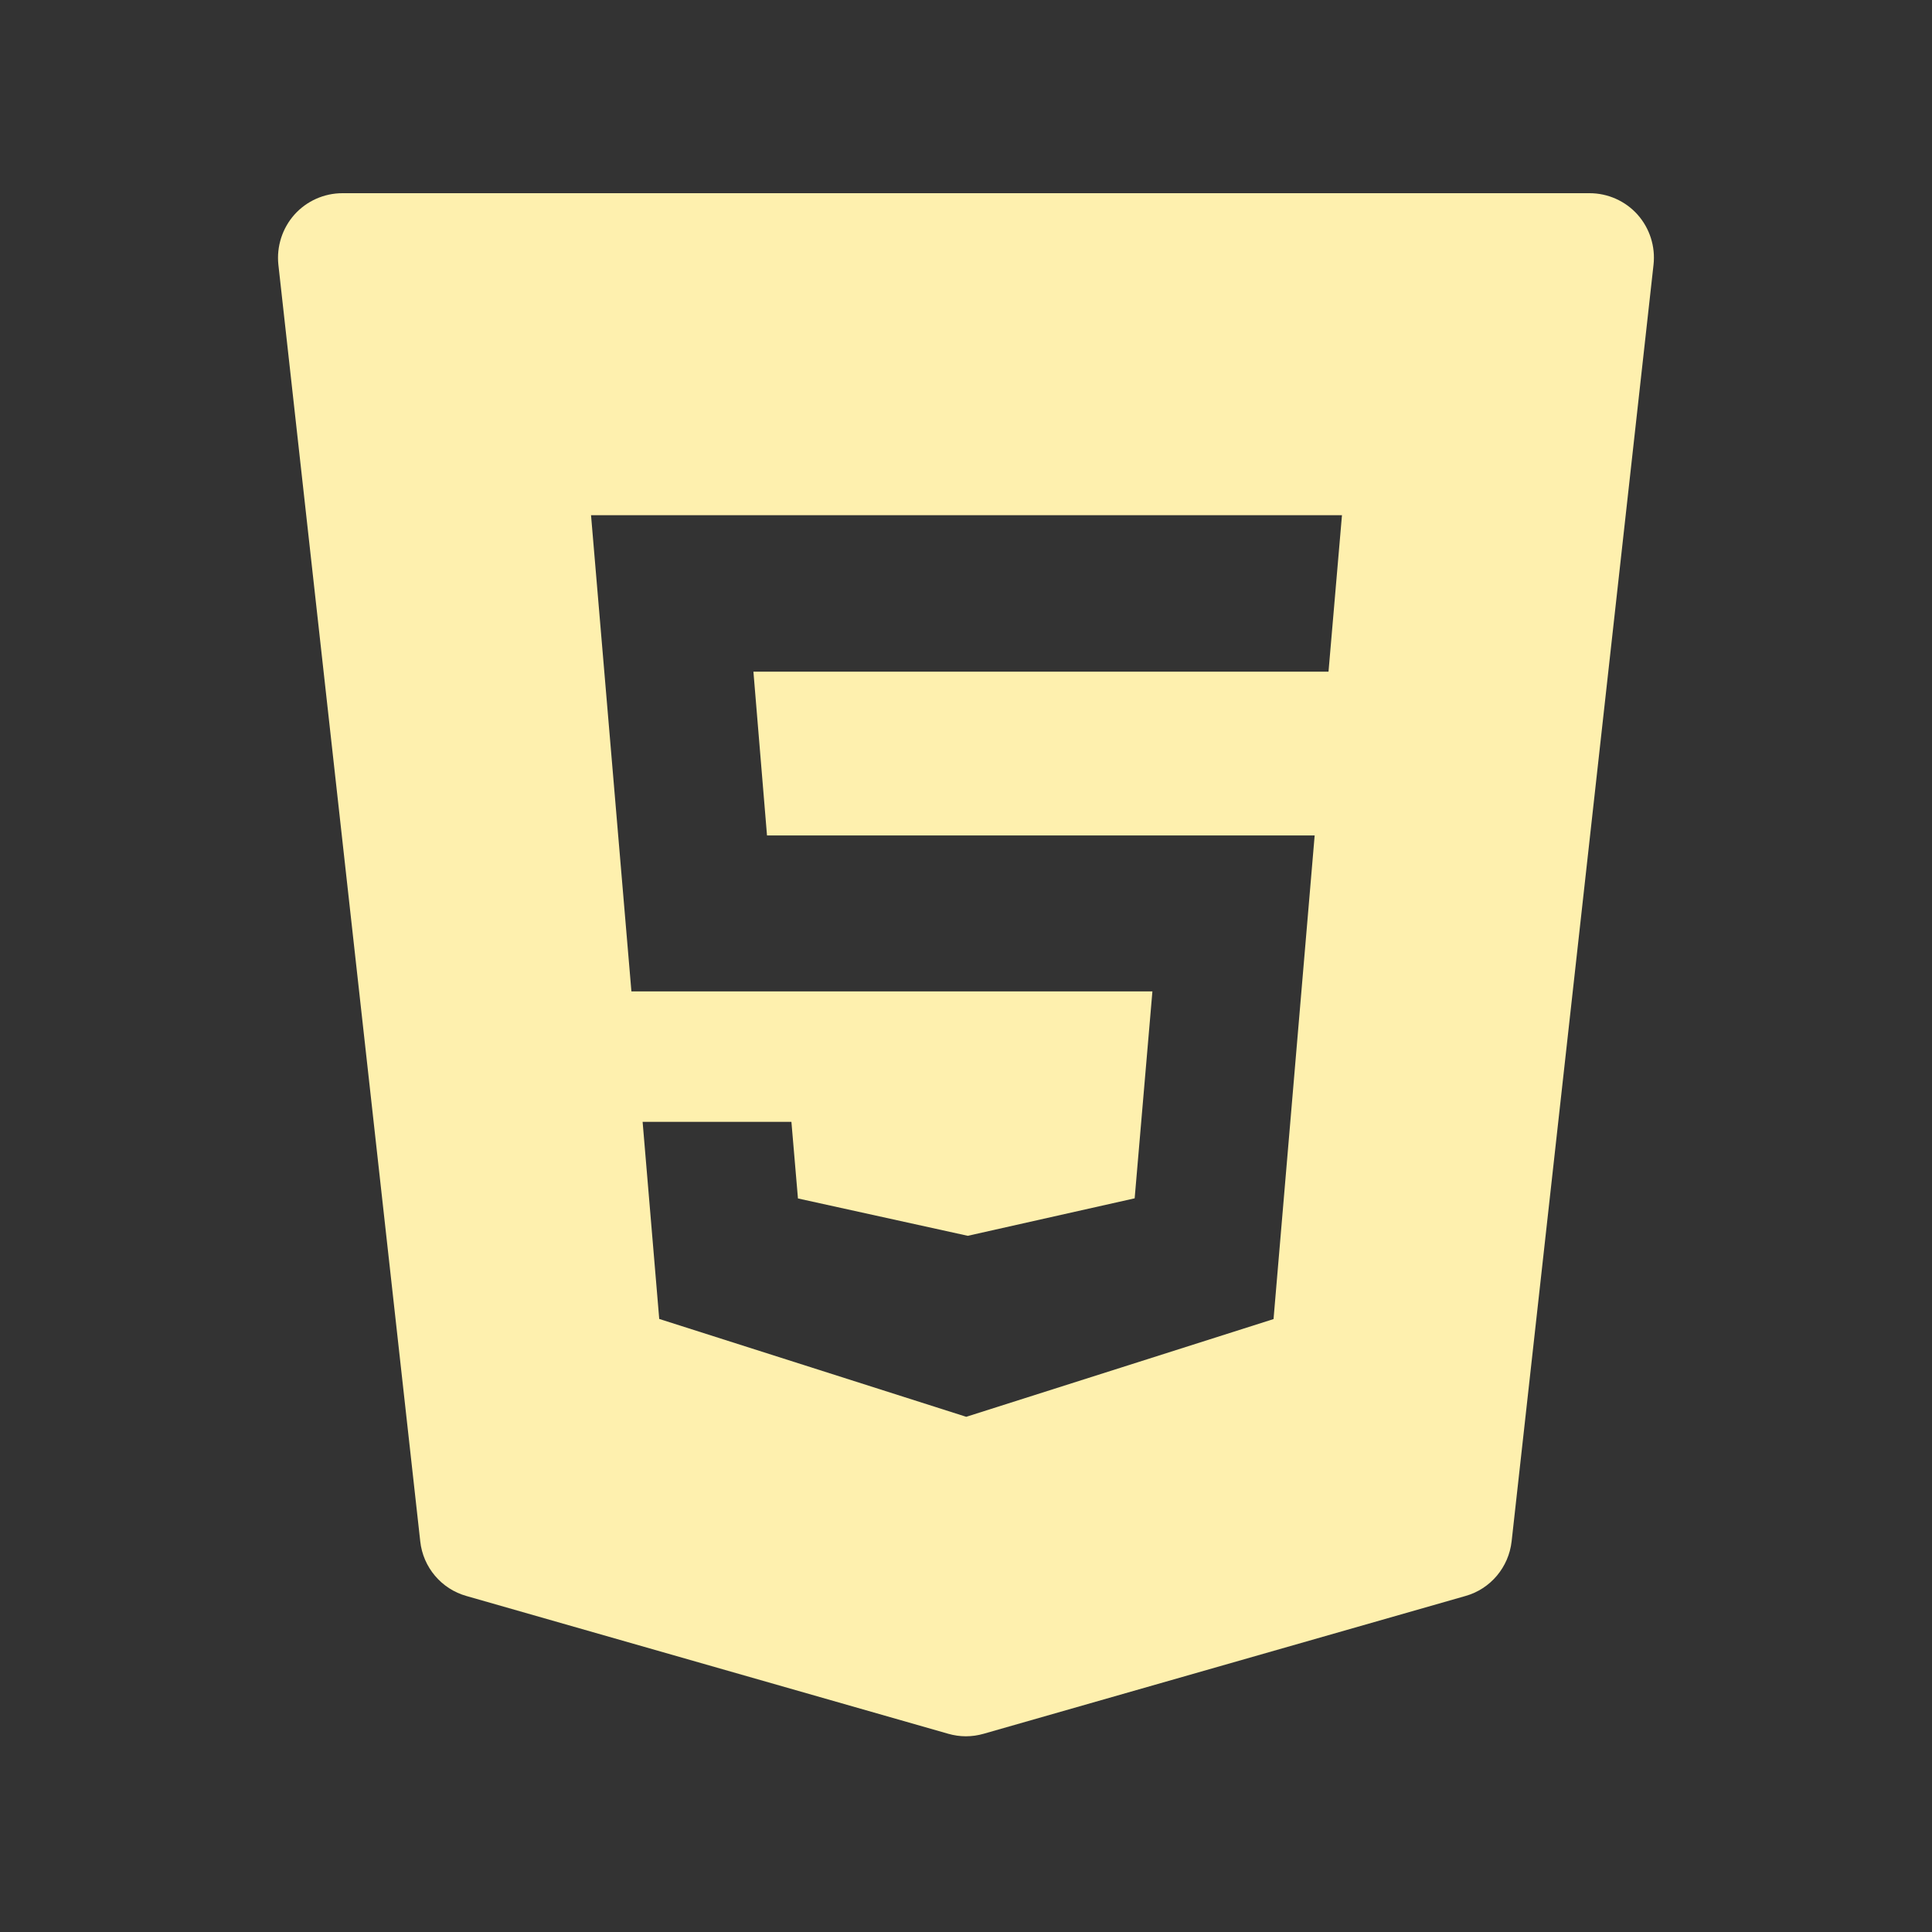 <?xml version="1.0" encoding="UTF-8"?>
<svg xmlns="http://www.w3.org/2000/svg" xmlns:xlink="http://www.w3.org/1999/xlink" viewBox="0 0 60 60" width="60px" height="60px">
<rect x="0" y="0" width="60" height="60" fill="#333333" stroke="none"/>
<g id="surface135900695">
<path style=" stroke:none;fill-rule:nonzero;fill:rgb(99.608%,94.118%,68.235%);fill-opacity:1;" d="M 50.855 6.664 C 50.477 6.242 49.934 6 49.367 6 L 10.633 6 C 10.066 6 9.523 6.242 9.145 6.664 C 8.766 7.09 8.586 7.656 8.645 8.219 L 13.051 47.867 C 13.137 48.672 13.707 49.348 14.488 49.566 L 29.449 53.844 C 29.629 53.895 29.812 53.922 29.996 53.922 C 30.184 53.922 30.367 53.895 30.547 53.844 L 45.508 49.566 C 46.289 49.348 46.855 48.672 46.945 47.867 L 51.352 8.219 C 51.414 7.656 51.234 7.09 50.855 6.664 Z M 41.258 20.859 L 23.398 20.859 L 23.82 25.945 L 40.828 25.945 L 39.551 40.965 L 30.008 44 L 29.91 43.969 L 20.473 40.961 L 19.957 34.84 L 24.578 34.84 L 24.781 37.219 L 30.055 38.379 L 35.238 37.215 L 35.789 30.789 L 19.609 30.789 L 18.355 16 L 41.676 16 Z M 41.258 20.859 "/>
</g>
</svg>
